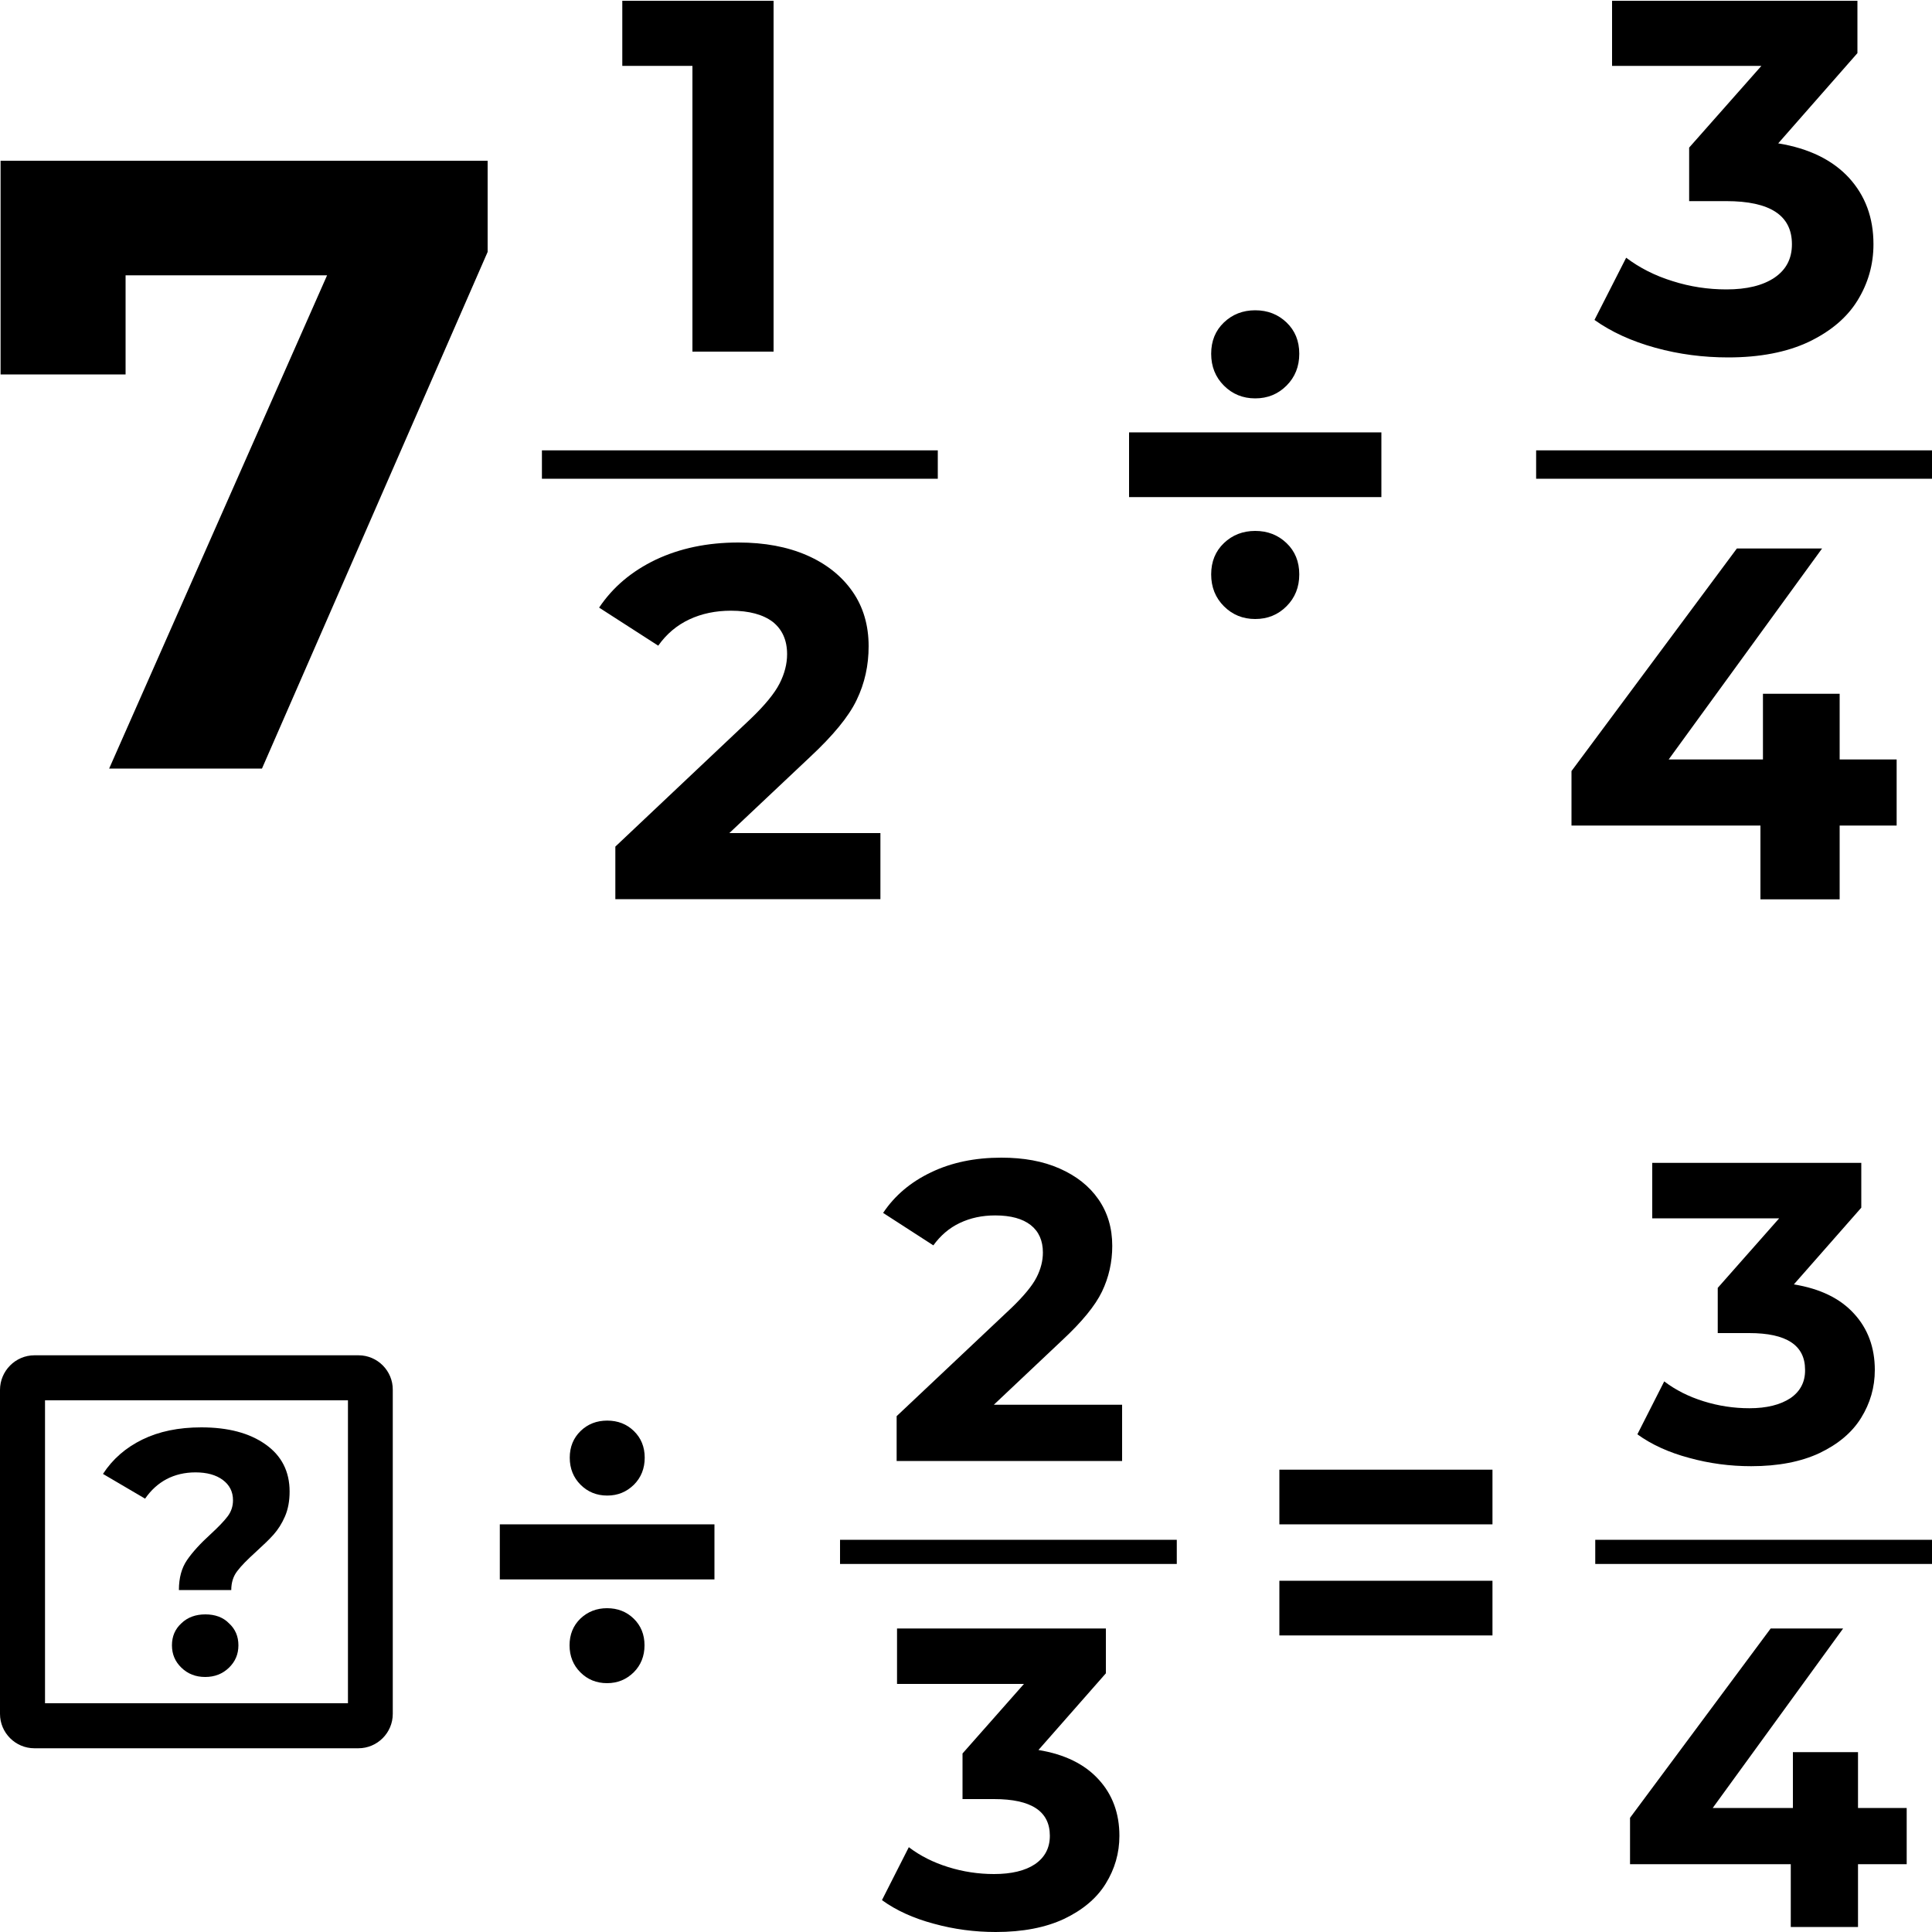 <?xml version="1.0" encoding="utf-8"?>
<!-- Generator: Adobe Illustrator 24.0.0, SVG Export Plug-In . SVG Version: 6.00 Build 0)  -->
<svg version="1.1" id="Layer_1" xmlns="http://www.w3.org/2000/svg" xmlns:xlink="http://www.w3.org/1999/xlink" x="0px" y="0px"
	 viewBox="0 0 100 100" style="enable-background:new 0 0 100 100;" xml:space="preserve">
<style type="text/css">
	.st0{fill:none;}
	.st1{fill:#FFFFFF;}
	.st2{fill:#FFFFFF;stroke:#FFFFFF;stroke-width:0.25;stroke-miterlimit:10;}
	.st3{fill:none;stroke:#000000;stroke-width:0.25;stroke-linecap:round;stroke-miterlimit:10;}
	.st4{fill:#D9D9D9;}
	.st5{fill:none;stroke:#000000;stroke-width:2;stroke-linejoin:round;stroke-miterlimit:10;}
	.st6{fill:none;stroke:#000000;stroke-width:0.44;stroke-miterlimit:10;}
	.st7{fill:none;stroke:#000000;stroke-linecap:round;stroke-linejoin:round;}
	.st8{fill:none;stroke:#000000;stroke-linecap:round;stroke-linejoin:round;stroke-miterlimit:10;}
</style>
<g>
	<rect x="66.22" y="81.82" width="11.03" height="2.83"/>
	<rect x="66.22" y="76.07" width="11.03" height="2.83"/>
	<path d="M45.71,62.78l2.6,1.68c0.37-0.51,0.82-0.9,1.37-1.16s1.15-0.39,1.83-0.39c0.81,0,1.42,0.17,1.84,0.5
		c0.42,0.33,0.63,0.81,0.63,1.42c0,0.43-0.11,0.86-0.33,1.29c-0.22,0.43-0.65,0.95-1.28,1.56l-5.96,5.62v2.32h11.67v-2.91h-6.64
		l3.55-3.35c1.01-0.94,1.7-1.78,2.05-2.51c0.35-0.73,0.53-1.52,0.53-2.36c0-0.93-0.24-1.73-0.72-2.42s-1.15-1.21-2.01-1.59
		c-0.86-0.38-1.86-0.56-3.01-0.56c-1.37,0-2.58,0.25-3.64,0.76C47.14,61.18,46.31,61.88,45.71,62.78z"/>
	<path d="M53.75,90.58l3.49-3.97v-2.32H46.43v2.87H53l-3.18,3.6v2.36h1.63c1.93,0,2.89,0.63,2.89,1.9c0,0.63-0.26,1.12-0.77,1.47
		C53.06,96.83,52.35,97,51.45,97c-0.81,0-1.6-0.12-2.37-0.36c-0.77-0.24-1.45-0.58-2.04-1.03l-1.39,2.74
		c0.73,0.53,1.63,0.94,2.68,1.22c1.05,0.29,2.12,0.43,3.21,0.43c1.4,0,2.58-0.23,3.54-0.68c0.96-0.46,1.68-1.06,2.15-1.82
		s0.71-1.58,0.71-2.48c0-1.16-0.36-2.14-1.08-2.92C56.14,91.31,55.1,90.8,53.75,90.58z"/>
	<path d="M92.67,72.37c-0.52,0.34-1.22,0.52-2.12,0.52c-0.81,0-1.6-0.12-2.37-0.36c-0.77-0.24-1.45-0.58-2.04-1.03l-1.39,2.74
		c0.73,0.53,1.63,0.94,2.68,1.22c1.05,0.29,2.12,0.43,3.21,0.43c1.4,0,2.58-0.23,3.54-0.68c0.96-0.46,1.68-1.06,2.15-1.82
		c0.47-0.76,0.71-1.58,0.71-2.48c0-1.16-0.36-2.14-1.08-2.92c-0.72-0.79-1.76-1.29-3.11-1.51l3.49-3.97v-2.32H85.52v2.87h6.57
		l-3.18,3.6V69h1.63c1.93,0,2.89,0.63,2.89,1.9C93.44,71.53,93.18,72.02,92.67,72.37z"/>
	<polygon points="96.17,90.69 92.8,90.69 92.8,93.58 88.65,93.58 95.4,84.29 91.65,84.29 84.37,94.09 84.37,96.49 92.69,96.49 
		92.69,99.74 96.17,99.74 96.17,96.49 98.69,96.49 98.69,93.58 96.17,93.58 	"/>
	<rect x="43.48" y="79.7" width="17.43" height="1.25"/>
	<rect x="82.57" y="79.7" width="17.43" height="1.25"/>
	<polygon points="0.03,19.38 6.5,19.38 6.5,14.25 16.93,14.25 5.65,39.78 13.56,39.78 25.24,13.04 25.24,8.32 0.03,8.32 	"/>
	<path d="M8.62,76.56c0.44-0.23,0.94-0.35,1.5-0.35c0.59,0,1.06,0.13,1.41,0.39c0.35,0.26,0.53,0.61,0.53,1.05
		c0,0.31-0.09,0.59-0.28,0.84c-0.19,0.25-0.48,0.55-0.87,0.91c-0.54,0.49-0.95,0.94-1.23,1.35c-0.28,0.41-0.42,0.92-0.42,1.55h2.71
		c0-0.38,0.1-0.71,0.31-0.98c0.2-0.27,0.53-0.6,0.97-1c0.37-0.34,0.68-0.63,0.91-0.89c0.23-0.26,0.43-0.57,0.59-0.94
		c0.16-0.37,0.24-0.8,0.24-1.29c0-1.04-0.42-1.86-1.25-2.44c-0.83-0.59-1.94-0.88-3.32-0.88c-1.18,0-2.19,0.21-3.05,0.63
		c-0.86,0.42-1.54,1.01-2.04,1.78l2.18,1.28C7.82,77.12,8.19,76.79,8.62,76.56z"/>
	<path d="M10.63,83.56c-0.5,0-0.92,0.15-1.24,0.46C9.06,84.32,8.9,84.7,8.9,85.16c0,0.46,0.16,0.84,0.49,1.16
		c0.33,0.32,0.74,0.48,1.23,0.48c0.49,0,0.9-0.16,1.23-0.48c0.33-0.32,0.49-0.7,0.49-1.16c0-0.46-0.16-0.84-0.49-1.14
		C11.55,83.71,11.13,83.56,10.63,83.56z"/>
	<path d="M18.56,70.15H1.78C0.8,70.15,0,70.96,0,71.94v16.77c0,0.98,0.8,1.78,1.78,1.78h16.77c0.98,0,1.78-0.8,1.78-1.78V71.94
		C20.34,70.96,19.54,70.15,18.56,70.15z M18.01,88.16H2.33V72.48h15.68V88.16z"/>
	<rect x="25.87" y="78.9" width="11.11" height="2.85"/>
	<path d="M30.05,74.07c-0.37,0.36-0.56,0.82-0.56,1.38s0.19,1.03,0.56,1.4c0.37,0.37,0.83,0.56,1.38,0.56c0.55,0,1-0.19,1.38-0.56
		c0.37-0.37,0.56-0.84,0.56-1.4s-0.19-1.02-0.56-1.38c-0.37-0.36-0.83-0.54-1.38-0.54C30.88,73.53,30.42,73.71,30.05,74.07z"/>
	<path d="M31.42,83.24c-0.54,0-1,0.18-1.38,0.54c-0.37,0.36-0.56,0.82-0.56,1.38c0,0.56,0.19,1.03,0.56,1.4
		c0.37,0.37,0.83,0.56,1.38,0.56c0.55,0,1-0.19,1.38-0.56c0.37-0.37,0.56-0.84,0.56-1.4c0-0.56-0.19-1.02-0.56-1.38
		C32.43,83.42,31.97,83.24,31.42,83.24z"/>
	<path d="M91.85,14.37c-0.61,0.41-1.44,0.61-2.49,0.61c-0.95,0-1.88-0.14-2.79-0.43c-0.91-0.28-1.71-0.69-2.4-1.21l-1.64,3.22
		c0.87,0.62,1.92,1.1,3.15,1.44c1.23,0.34,2.49,0.5,3.77,0.5c1.64,0,3.03-0.27,4.16-0.8c1.13-0.54,1.98-1.25,2.53-2.14
		c0.55-0.89,0.83-1.86,0.83-2.92c0-1.37-0.42-2.51-1.27-3.44c-0.85-0.92-2.07-1.52-3.66-1.78l4.1-4.67V0.04H83.44v3.37h7.73
		l-3.74,4.23v2.77h1.92c2.27,0,3.4,0.74,3.4,2.23C92.75,13.39,92.45,13.96,91.85,14.37z"/>
	<polygon points="89.9,28.39 81.34,39.91 81.34,42.73 91.12,42.73 91.12,46.55 95.22,46.55 95.22,42.73 98.17,42.73 98.17,39.31 
		95.22,39.31 95.22,35.91 91.25,35.91 91.25,39.31 86.37,39.31 94.31,28.39 	"/>
	<polygon points="35.84,18.2 40.04,18.2 40.04,0.04 32.21,0.04 32.21,3.41 35.84,3.41 	"/>
	<path d="M45.56,43.12h-7.81l4.18-3.94c1.19-1.11,2-2.09,2.41-2.95c0.42-0.87,0.62-1.79,0.62-2.78c0-1.09-0.28-2.04-0.84-2.84
		c-0.56-0.8-1.35-1.43-2.36-1.87c-1.01-0.44-2.19-0.66-3.54-0.66c-1.61,0-3.03,0.3-4.28,0.89c-1.25,0.6-2.22,1.42-2.93,2.48
		l3.06,1.97c0.43-0.61,0.97-1.06,1.61-1.36c0.64-0.3,1.36-0.45,2.15-0.45c0.95,0,1.67,0.2,2.17,0.58c0.49,0.39,0.74,0.95,0.74,1.67
		c0,0.5-0.13,1.01-0.39,1.52c-0.26,0.51-0.76,1.12-1.5,1.83l-7,6.61v2.72h13.72V43.12z"/>
	<rect x="79.51" y="23.31" width="20.49" height="1.47"/>
	<rect x="28.05" y="23.31" width="20.49" height="1.47"/>
	<path d="M67.25,29.73c0-0.66-0.22-1.2-0.66-1.62c-0.44-0.42-0.98-0.63-1.62-0.63c-0.64,0-1.18,0.21-1.62,0.63
		c-0.44,0.42-0.66,0.96-0.66,1.62c0,0.66,0.22,1.21,0.66,1.65c0.44,0.44,0.98,0.66,1.62,0.66c0.64,0,1.18-0.22,1.62-0.66
		C67.03,30.94,67.25,30.39,67.25,29.73z"/>
	<path d="M64.97,20.62c0.64,0,1.18-0.22,1.62-0.66c0.44-0.44,0.66-0.99,0.66-1.65c0-0.66-0.22-1.2-0.66-1.62
		c-0.44-0.42-0.98-0.63-1.62-0.63c-0.64,0-1.18,0.21-1.62,0.63c-0.44,0.42-0.66,0.96-0.66,1.62c0,0.66,0.22,1.21,0.66,1.65
		C63.79,20.4,64.33,20.62,64.97,20.62z"/>
	<rect x="58.44" y="22.38" width="13.06" height="3.35"/>
</g>
</svg>
